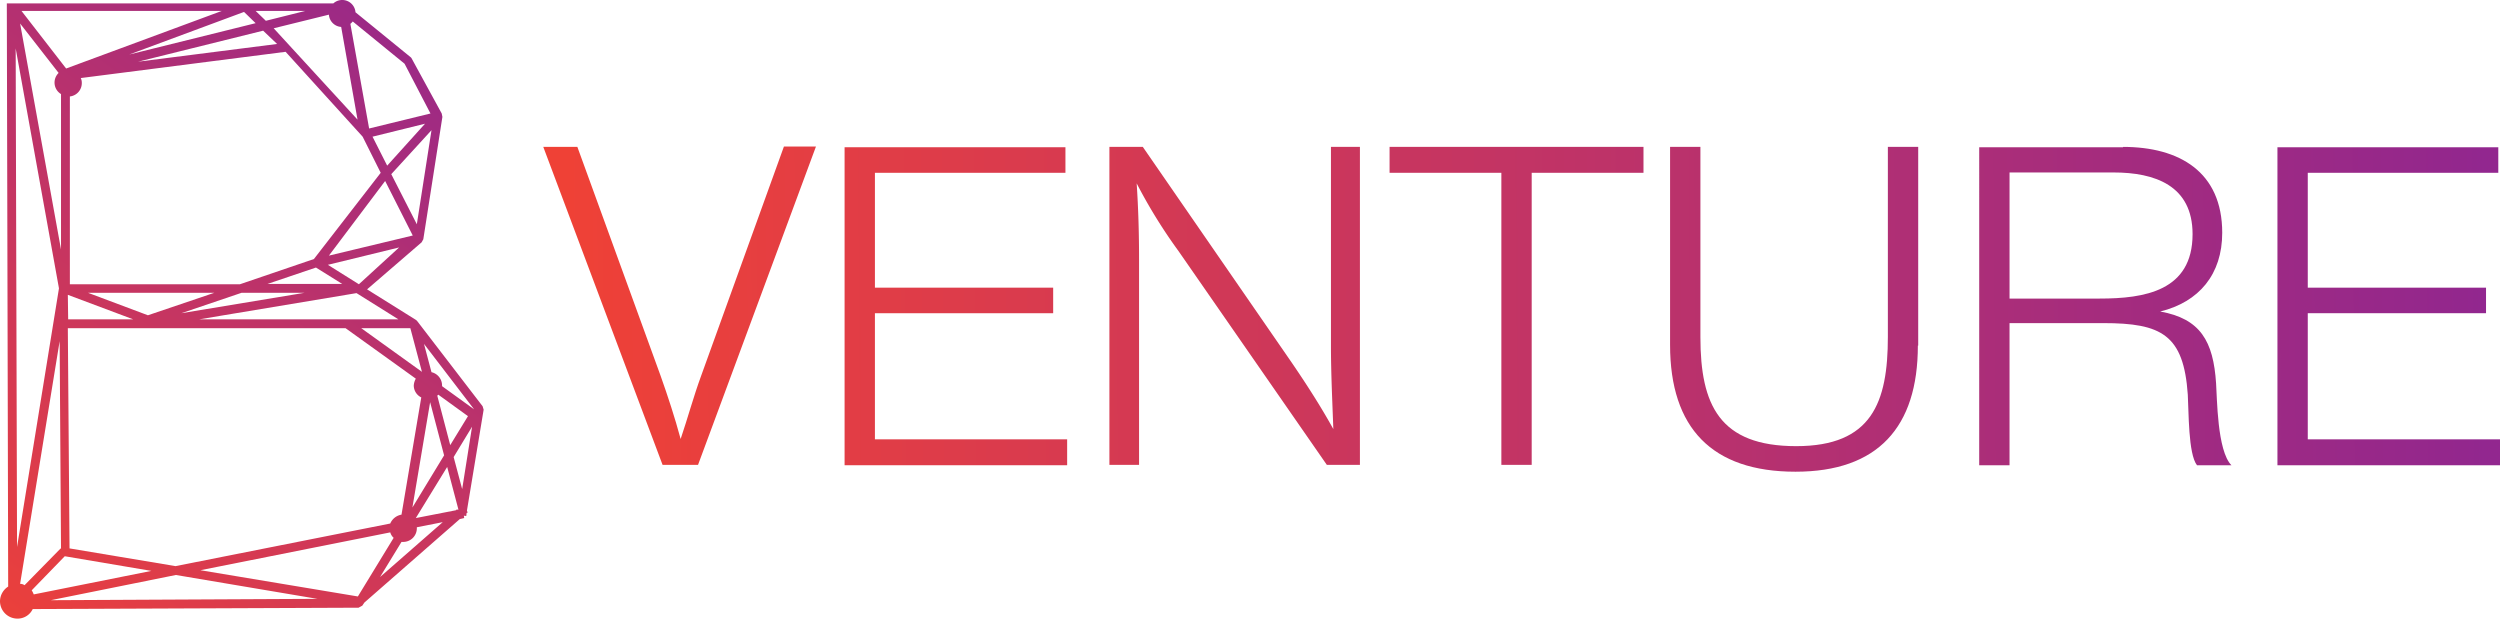 <svg xmlns="http://www.w3.org/2000/svg" xmlns:xlink="http://www.w3.org/1999/xlink" viewBox="0 0 733.5 181.5"><defs><linearGradient id="a" x1="165.76" y1="16667.87" x2="729.49" y2="16663.78" gradientTransform="translate(0 -16578)" gradientUnits="userSpaceOnUse"><stop offset="0" stop-color="#ef4136"/><stop offset=".16" stop-color="#e13d46"/><stop offset=".49" stop-color="#c33464"/><stop offset=".99" stop-color="#93278d"/><stop offset="1" stop-color="#92278f"/></linearGradient><linearGradient id="b" x1="165.74" y1="16668.68" x2="725" y2="16664.63" xlink:href="#a"/><linearGradient id="c" x1="165.09" y1="16669.18" x2="728.82" y2="16665.09" xlink:href="#a"/><linearGradient id="d" x1="165.72" y1="16669.65" x2="729.45" y2="16665.57" xlink:href="#a"/><linearGradient id="e" x1="165.37" y1="16671.24" x2="729.08" y2="16667.15" xlink:href="#a"/><linearGradient id="f" x1="168.87" y1="16671.1" x2="727.49" y2="16667.05" xlink:href="#a"/><linearGradient id="g" x1="169.1" y1="16671.7" x2="728.36" y2="16667.65" xlink:href="#a"/><linearGradient id="h" x1="-10.66" y1="16762.24" x2="131.15" y2="16570.86" xlink:href="#a"/></defs><title>bventure_logo</title><g data-name="Слой 2"><g data-name="Слой 1"><g data-name="&amp;lt;Группа&amp;gt;"><g data-name="&amp;lt;Группа&amp;gt;"><path data-name="&amp;lt;Контур&amp;gt;" d="M204.8 136.4h-10.4l-35-93.3h10l24.4 67.1c2.2 6.2 4.2 12.3 5.9 18.6 2.1-6.2 3.8-12.5 6-18.5L230 43h9.4z" fill="url(#a)"/><path data-name="&amp;lt;Контур&amp;gt;" d="M312.6 50.7h-55.9v33.7H309v7.5h-52.3v37h56.4v7.6h-65.3V43.2h64.8z" fill="url(#b)"/><path data-name="&amp;lt;Контур&amp;gt;" d="M399.1 136.4h-9.8l-43.5-62.7a152.43 152.43 0 0 1-12.3-19.9c.5 7.5.7 14.8.7 22.3v60.3h-8.7V43.1h9.8l43.7 63.3c4.3 6.3 8.5 12.8 12.2 19.5-.3-8.3-.7-16.4-.7-24.6V43.1h8.5v93.3z" fill="url(#c)"/><path data-name="&amp;lt;Контур&amp;gt;" d="M482.2 50.7h-32.8v85.7h-8.9V50.7h-32.8v-7.6h74.5z" fill="url(#d)"/><path data-name="&amp;lt;Контур&amp;gt;" d="M562.7 101.4c0 24-11.8 37-35.9 37-24.5 0-36.8-12.8-36.8-37.2V43.1h8.9v55.8c0 19.9 5.6 32 28.1 32 22.2 0 26.9-12.8 26.9-32.1V43.1h8.9v58.3z" fill="url(#e)"/><path data-name="&amp;lt;Составной контур&amp;gt;" d="M622.9 43.1c16.5 0 29.1 7.3 29.1 25.2 0 12.2-6.8 20.3-18.2 23.1 11.8 2.1 15.6 8.7 16.4 21.1.3 4.1.3 19.8 4.5 24h-10.1c-2.6-3.3-2.4-15.9-2.7-20.7-1.2-17.6-7.7-21-24.8-21h-27.5v41.7h-8.9V43.2h42.2zm-33.3 44.5H616c13.2 0 27.3-2.2 27.3-18.9 0-14.3-11.1-18.1-23.2-18.1h-30.5z" fill="url(#f)"/><path data-name="&amp;lt;Контур&amp;gt;" d="M733 50.7h-55.9v33.7h52.3v7.5h-52.3v37h56.4v7.6h-65.3V43.2H733z" fill="url(#g)"/></g><path data-name="&amp;lt;Составной контур&amp;gt;" d="M141.9 120.2l-.3-1-19.2-25-.3-.3-14.4-9 16-13.8.5-.9 5.6-35.9-.2-1-8.9-16.3-.2-.2-16.2-13.2A3.9 3.9 0 0 0 97.8 1H2l.4 171.1a5.18 5.18 0 0 0-2.4 4.3 5.12 5.12 0 0 0 5.1 5.1 4.9 4.9 0 0 0 4.5-2.8l95.6-.4 1.1-.6.6-.9 28-24.5 1.3-.3-.1-.7.7.1.1-.9.3-.1-.2-.6zm-2.8-.1l-9.4-6.8v-.2a4 4 0 0 0-3.1-3.9l-2.2-8.3zm-24.6 33.5l-63 12.5-31.1-5.2-.5-64.6h81.5l20.6 14.8a4.66 4.66 0 0 0-.6 2 3.9 3.9 0 0 0 2.2 3.5l-5.8 34.4a4.36 4.36 0 0 0-3.3 2.6zM5.9 171.3l11.6-71.2.4 60.9-.1-.1-10.6 10.8a2.2 2.2 0 0 0-1.3-.4zm3.4 1.9l9.7-10 25.4 4.3-34.5 6.9a6.72 6.72 0 0 0-.6-1.2zM100.1 7.9l4.8 27.2L80.3 8.3l16.2-4a3.87 3.87 0 0 0 3.6 3.6zm-18.8 5l-40.8 5.2L77.2 9zm2.5 2.3l22.6 24.9 5.3 10.6L92.1 76l-21.7 7.4H20.5V28.3a3.93 3.93 0 0 0 3.5-4 3.19 3.19 0 0 0-.3-1.4zm25.5 24.9l15.4-3.8-11.1 12.3zM25.8 85.9h37.1l-19.5 6.6zm13.3 7.8H20l-.1-7.2zm31.8-7.8h18.5l-36.2 6zm7.6-2.6l14.2-4.8 7.7 4.8zm42.5 65.6l5.2-30.9 4.1 15.6zm7.3-32.8l.3-.3 8.7 6.3-5.2 8.5zm-4.5-7L106 96.3h14.4zm-6.9-15.4H58.4l46.2-7.7zm-11.6-10.3l-9.1-5.7 20.9-5.1zM96.5 75L113 53.1l8.1 16zm25.8-9.2l-7.5-14.7 11.8-12.9zm4-32.5l-18 4.4L102.8 7a4.62 4.62 0 0 0 .7-.7l15.2 12.4zM89.6 3.2L78 6.1l-3-2.9zM75 6.8L37.9 16 71.6 3.5zm-9.9-3.6L19.4 20.1 6.3 3.2zM17.2 21.4a3.94 3.94 0 0 0 .7 6.2v45.6L5.9 6.9zm.1 63.2L5 160.5 4.6 14.2zm-2.4 91.5l36.7-7.4 41.5 7zM105 175l-46.2-7.7 55.7-11.1a3.36 3.36 0 0 0 1 1.6zm6.5-5.7l6.3-10.3h.5a4 4 0 0 0 4-4v-.3l7.6-1.5zm22.8-19.7l-.2-.2-.3.3L122 152l9.2-15 3.3 12.5zm1.3-6.1l-2.5-9.4 5.4-8.9z" fill="url(#h)"/></g></g></g></svg>